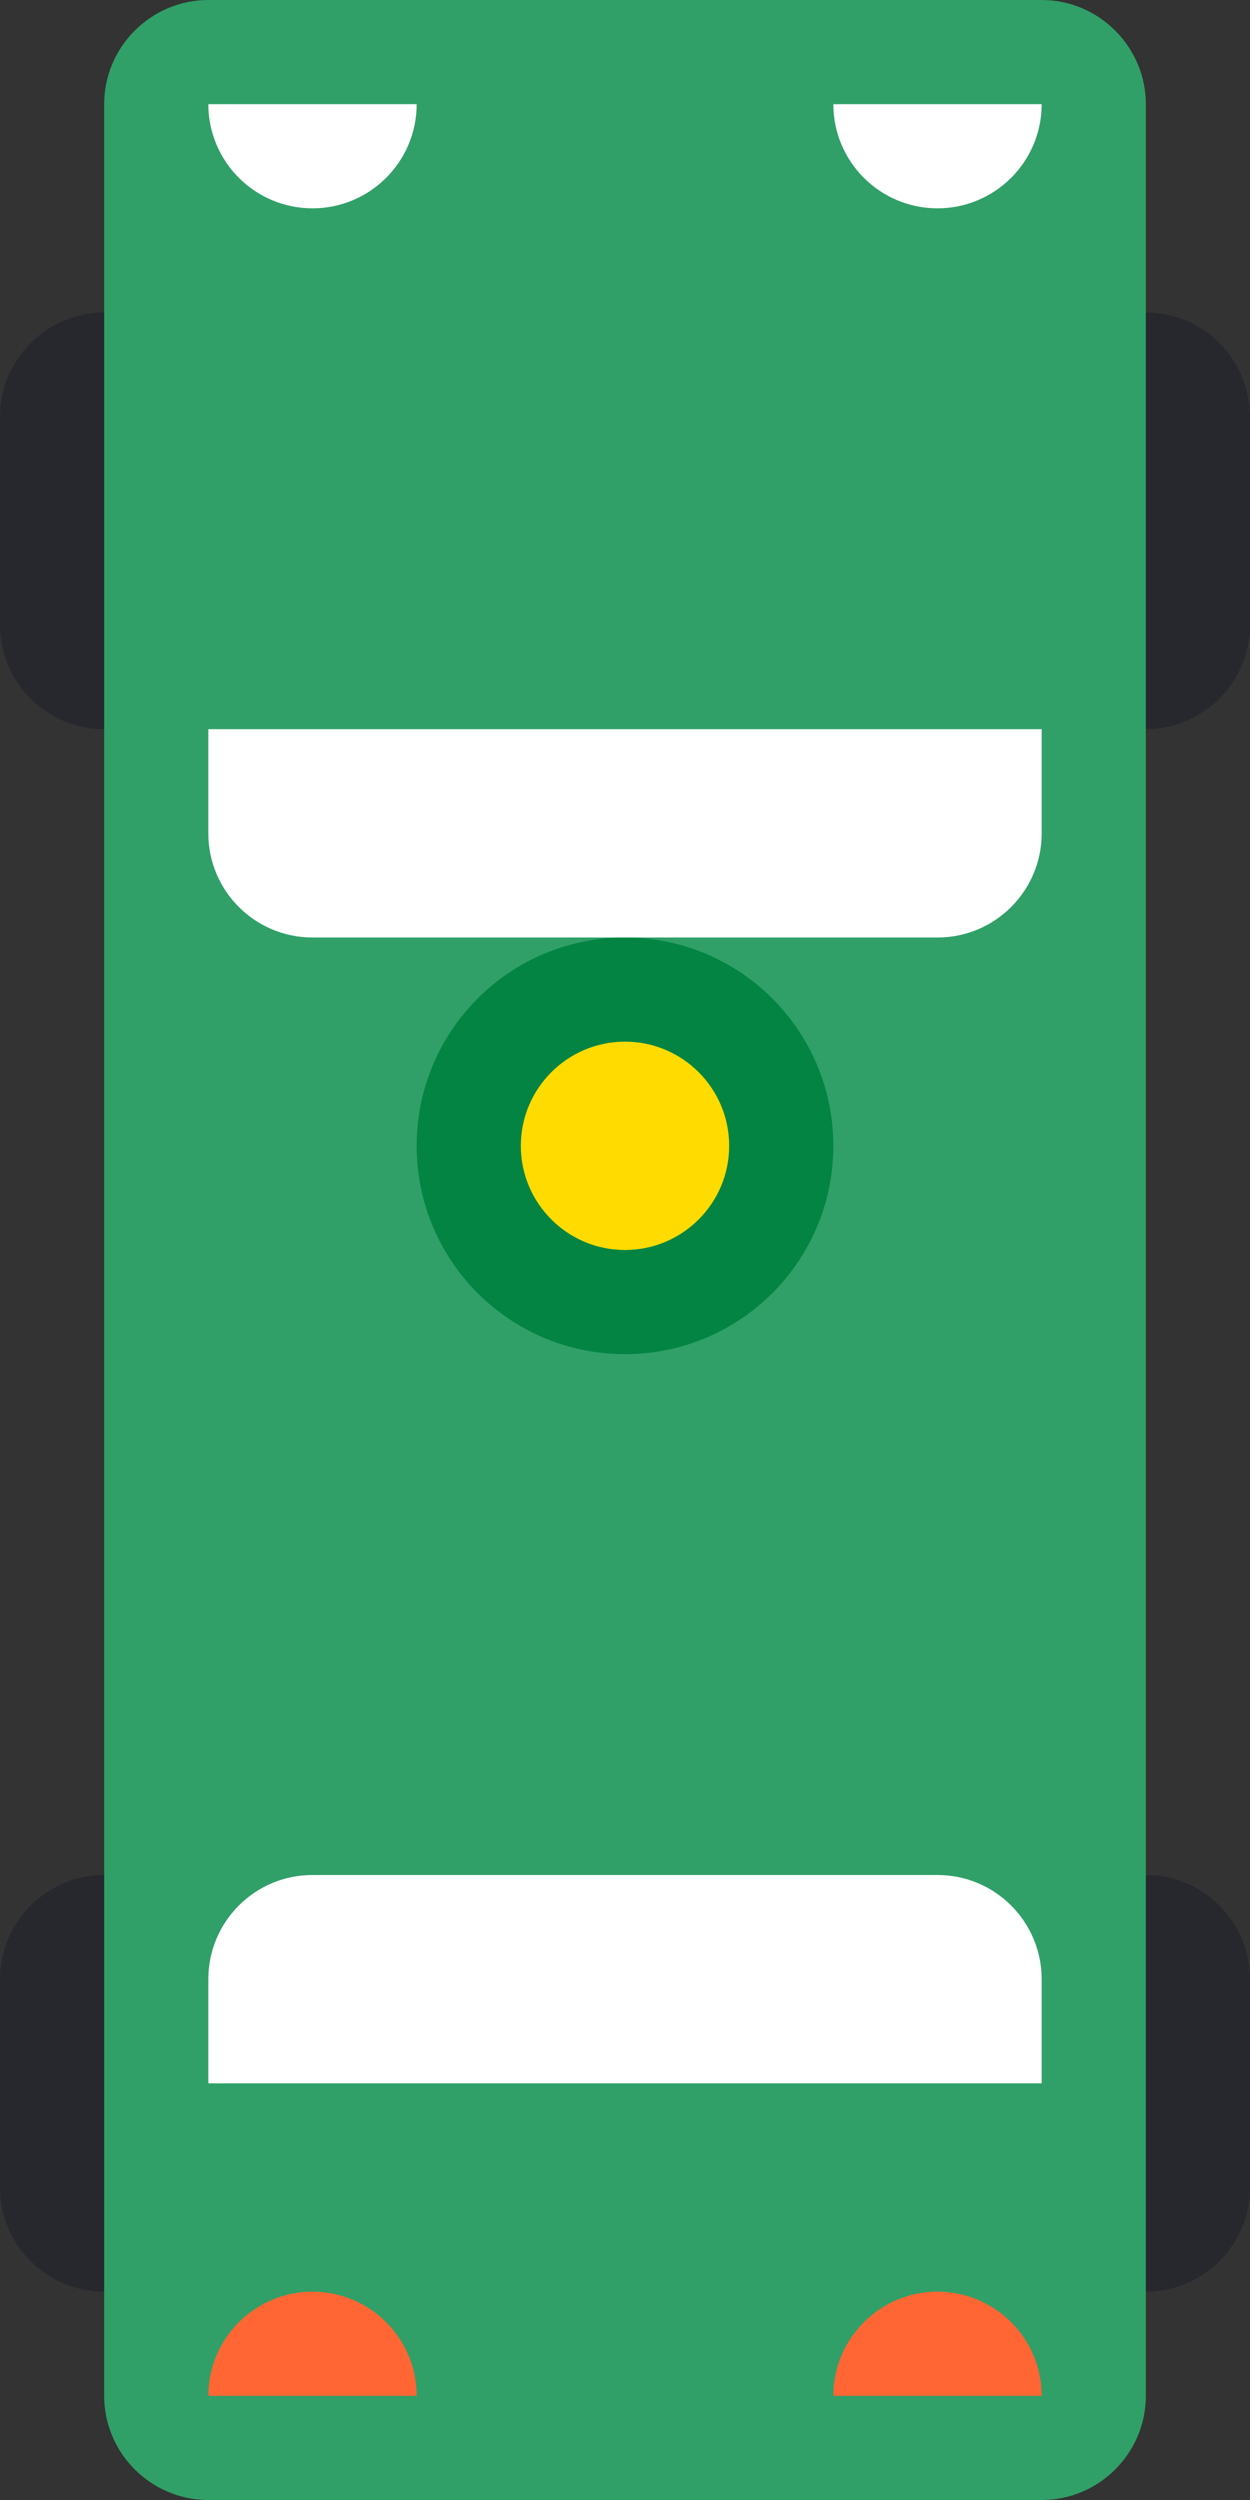 <?xml version="1.0" encoding="utf-8"?>
<!-- Generator: Adobe Illustrator 16.0.0, SVG Export Plug-In . SVG Version: 6.00 Build 0)  -->
<!DOCTYPE svg PUBLIC "-//W3C//DTD SVG 1.1//EN" "http://www.w3.org/Graphics/SVG/1.1/DTD/svg11.dtd">
<svg version="1.1" id="Capa_1" xmlns="http://www.w3.org/2000/svg" xmlns:xlink="http://www.w3.org/1999/xlink" x="0px" y="0px"
	 width="12px" height="24px" viewBox="0 -12.75 12 24" enable-background="new 0 -12.75 12 24" xml:space="preserve">
<rect x="0" y="-12.75" width="12" height="24" fill="#333333" stroke="none"/>
<path id="XMLID_18_" fill="#27272E" d="M737.812,508.125h-0.938c-0.281,0-0.469-0.188-0.469-0.469l0,0
	c0-0.281,0.188-0.469,0.469-0.469h0.938c0.28,0,0.469,0.188,0.469,0.469l0,0C738.281,507.938,738.094,508.125,737.812,508.125z"/>
<path id="XMLID_17_" fill="#27272E" d="M737.812,513.75h-0.938c-0.281,0-0.469-0.188-0.469-0.469l0,0
	c0-0.281,0.188-0.469,0.469-0.469h0.938c0.28,0,0.469,0.188,0.469,0.469l0,0C738.281,513.562,738.094,513.75,737.812,513.75z"/>
<path id="XMLID_16_" fill="#27272E" d="M746.25,508.125h-0.938c-0.281,0-0.47-0.188-0.47-0.469l0,0c0-0.281,0.188-0.469,0.47-0.469
	h0.938c0.281,0,0.469,0.188,0.469,0.469l0,0C746.719,507.938,746.531,508.125,746.25,508.125z"/>
<path id="XMLID_15_" fill="#27272E" d="M746.25,513.75h-0.938c-0.281,0-0.47-0.188-0.47-0.469l0,0c0-0.281,0.188-0.469,0.47-0.469
	h0.938c0.281,0,0.469,0.188,0.469,0.469l0,0C746.719,513.562,746.531,513.75,746.25,513.75z"/>
<path id="XMLID_14_" fill="#1975FF" d="M748.125,513.281h-12.188c-0.281,0-0.47-0.188-0.47-0.469v-4.688
	c0-0.281,0.188-0.469,0.47-0.469h12.188c0.281,0,0.469,0.188,0.469,0.469v4.688C748.594,513.094,748.406,513.281,748.125,513.281z"
	/>
<path id="XMLID_13_" fill="#FFFFFF" d="M746.25,508.125c-0.281,0-0.469,0.188-0.469,0.469v3.75c0,0.281,0.188,0.469,0.469,0.469
	h0.469v-0.469v-3.75v-0.469H746.25z"/>
<path id="XMLID_12_" fill="#FFFFFF" d="M748.125,511.875c-0.281,0-0.469,0.188-0.469,0.469s0.188,0.469,0.469,0.469V511.875z"/>
<path id="XMLID_11_" fill="#FFFFFF" d="M748.125,508.125c-0.281,0-0.469,0.188-0.469,0.469s0.188,0.469,0.469,0.469V508.125z"/>
<path id="XMLID_10_" fill="#FF6633" d="M736.875,508.828c0,0.375-0.328,0.703-0.703,0.703s-0.375-1.406,0-1.406
	S736.875,508.453,736.875,508.828z"/>
<path id="XMLID_9_" fill="#FF6633" d="M736.875,512.109c0,0.375-0.328,0.703-0.703,0.703s-0.375-1.406,0-1.406
	S736.875,511.734,736.875,512.109z"/>
<polygon id="XMLID_8_" fill="#111820" points="742.5,510.469 742.5,510.469 742.5,510.469 742.5,510.469 "/>
<g id="XMLID_3_">
	<path id="XMLID_5_" fill="#FFFFFF" d="M742.172,508.594h-2.156l-1.078,1.875l1.078,1.875h2.156l1.078-1.875L742.172,508.594z
		 M741.094,511.406c-0.516,0-0.938-0.422-0.938-0.938c0-0.516,0.422-0.938,0.938-0.938c0.517,0,0.938,0.422,0.938,0.938
		C742.032,510.984,741.609,511.406,741.094,511.406z"/>
	<rect id="XMLID_4_" x="738.75" y="508.125" fill="none" width="4.688" height="4.688"/>
</g>
<circle id="XMLID_2_" fill="#145CC6" cx="744.844" cy="510.469" r="0.938"/>
<circle id="XMLID_1_" fill="#FFDB00" cx="744.844" cy="510.469" r="0.469"/>
<g>
	<defs>
		<rect id="SVGID_1_" y="-12.75" width="12" height="24"/>
	</defs>
	<clipPath id="SVGID_2_">
		<use xlink:href="#SVGID_1_"  overflow="visible"/>
	</clipPath>
	<path clip-path="url(#SVGID_2_)" fill="#27272E" d="M2,6.25v2c0,0.551-0.45,1-1,1s-1-0.449-1-1v-2c0-0.549,0.45-1,1-1
		S2,5.701,2,6.25"/>
	<path clip-path="url(#SVGID_2_)" fill="#27272E" d="M12,6.25v2c0,0.551-0.45,1-1,1s-1-0.449-1-1v-2c0-0.549,0.45-1,1-1
		S12,5.701,12,6.25"/>
	<path clip-path="url(#SVGID_2_)" fill="#27272E" d="M2-8.75v2c0,0.55-0.45,1-1,1s-1-0.45-1-1v-2c0-0.55,0.45-1,1-1S2-9.299,2-8.75"
		/>
	<path clip-path="url(#SVGID_2_)" fill="#27272E" d="M12-8.75v2c0,0.55-0.45,1-1,1s-1-0.45-1-1v-2c0-0.55,0.45-1,1-1
		S12-9.299,12-8.75"/>
	<path clip-path="url(#SVGID_2_)" fill="#30A068" d="M11-11.75v22c0,0.551-0.45,1-1,1H2c-0.55,0-1-0.449-1-1v-22c0-0.55,0.45-1,1-1
		h8C10.55-12.75,11-12.299,11-11.75"/>
	<path clip-path="url(#SVGID_2_)" fill="#FFFFFF" d="M2-4.75c0,0.552,0.447,1,1,1h6c0.553,0,1-0.448,1-1v-1H9H3H2V-4.75z"/>
	<path clip-path="url(#SVGID_2_)" fill="#FFFFFF" d="M10,6.25c0-0.551-0.447-1-1-1H3c-0.553,0-1,0.448-1,1v1h1h6h1V6.25z"/>
	<path clip-path="url(#SVGID_2_)" fill="#FFFFFF" d="M8-11.75c0,0.552,0.448,1,1,1s1-0.448,1-1H8z"/>
	<path clip-path="url(#SVGID_2_)" fill="#FFFFFF" d="M2-11.75c0,0.552,0.448,1,1,1s1-0.448,1-1H2z"/>
	<path clip-path="url(#SVGID_2_)" fill="#FF6633" d="M4,10.25c0-0.551-0.448-1-1-1s-1,0.449-1,1H4z"/>
	<path clip-path="url(#SVGID_2_)" fill="#FF6633" d="M10,10.25c0-0.551-0.448-1-1-1s-1,0.449-1,1H10z"/>
	<path clip-path="url(#SVGID_2_)" fill="#111820" d="M6-3.75"/>
	<path clip-path="url(#SVGID_2_)" fill="#038443" d="M6-3.75c1.105,0,2,0.895,2,2s-0.895,2-2,2s-2-0.895-2-2S4.895-3.75,6-3.75"/>
	<path clip-path="url(#SVGID_2_)" fill="#FFDB00" d="M6-2.75c0.552,0,1,0.448,1,1s-0.448,1-1,1s-1-0.448-1-1S5.448-2.75,6-2.75"/>
</g>
</svg>
